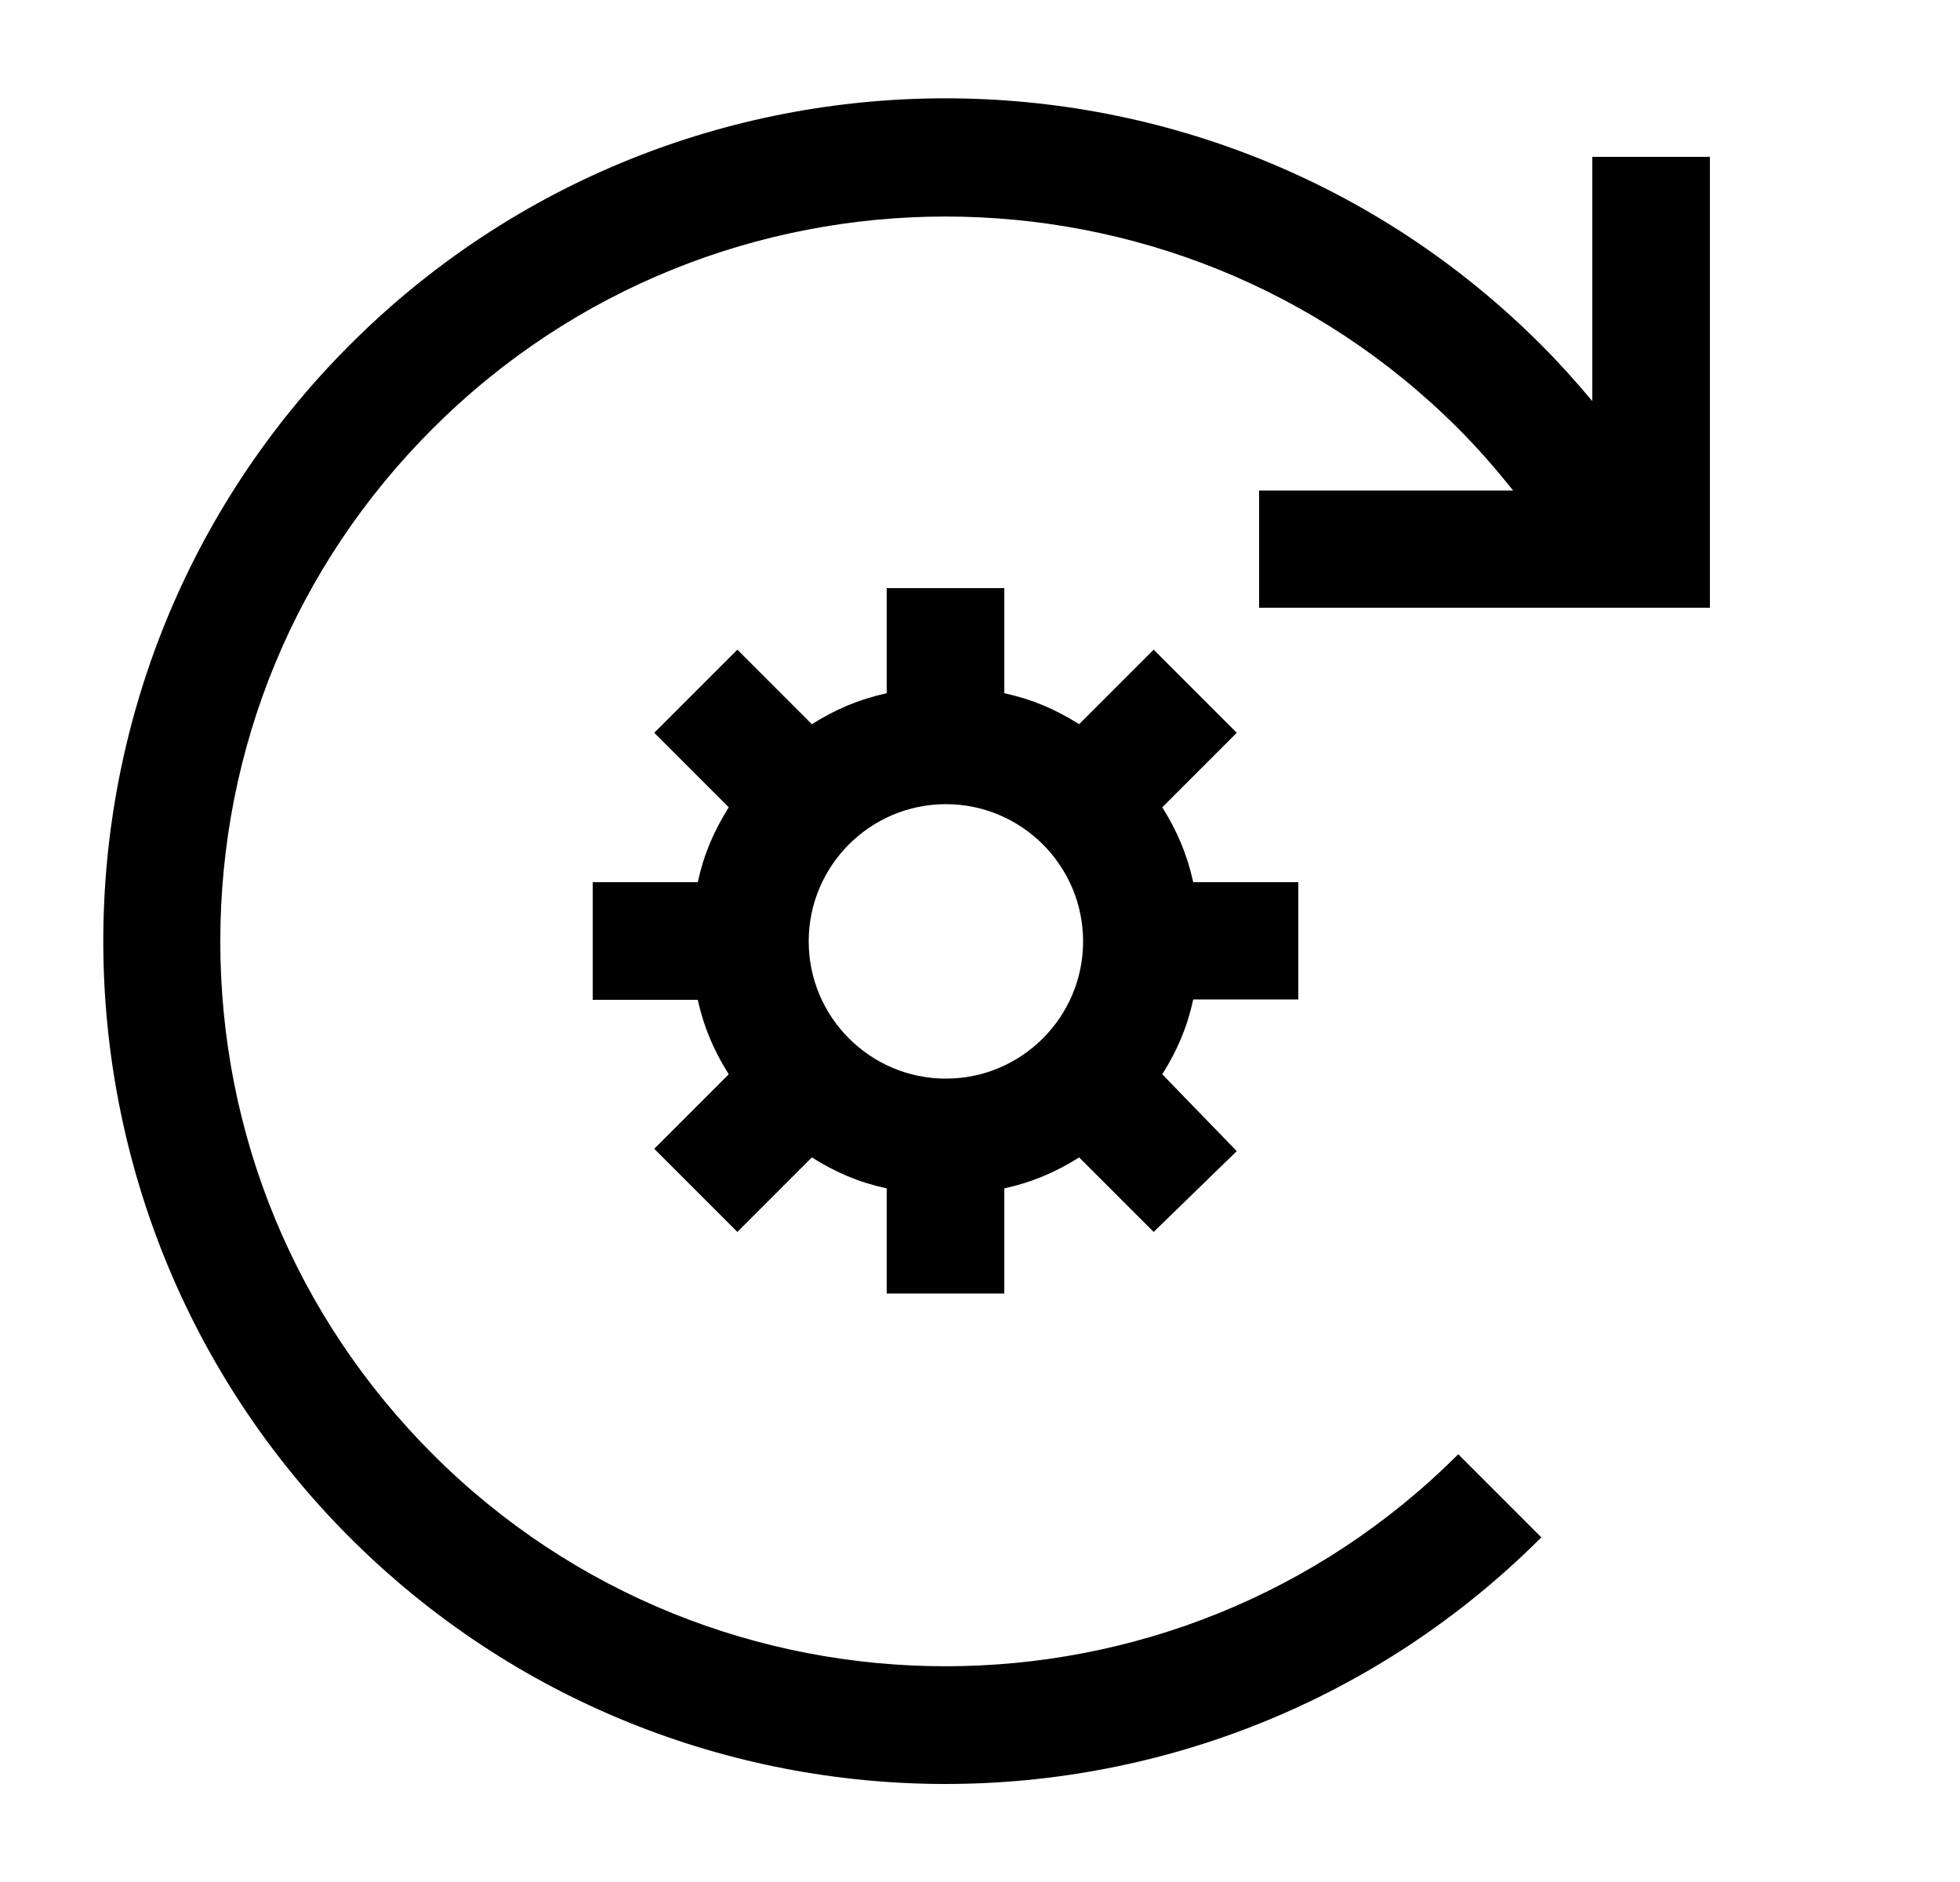 <svg width="25" height="24" viewBox="0 0 25 24" fill="none" xmlns="http://www.w3.org/2000/svg">
<g clip-path="url(#clip0_2459_7600)">
<path d="M16.06 7.75H21.81V2H20.31V5.115C20.105 4.87 19.89 4.63 19.66 4.4C15.47 0.205 8.65 0.205 4.46 4.4C0.27 8.595 0.27 15.41 4.46 19.605C6.555 21.7 9.31 22.75 12.06 22.75C14.81 22.75 17.565 21.7 19.66 19.605L18.6 18.545C14.995 22.15 9.125 22.15 5.52 18.545C3.775 16.8 2.81 14.475 2.81 12.005C2.81 9.535 3.77 7.21 5.52 5.465C9.125 1.86 14.995 1.86 18.6 5.465C18.85 5.715 19.08 5.98 19.3 6.255H16.06V7.755V7.75Z" fill="black"/>
<path d="M16.56 12.75V11.25H15.22C15.14 10.89 15.015 10.6 14.825 10.295L15.775 9.345L14.715 8.285L13.765 9.235C13.46 9.045 13.175 8.92 12.81 8.84V7.5H11.31V8.84C10.95 8.92 10.66 9.045 10.355 9.235L9.405 8.285L8.345 9.345L9.295 10.295C9.105 10.6 8.98 10.885 8.9 11.25H7.56V12.75H8.9C8.98 13.11 9.105 13.395 9.295 13.7L8.345 14.65L9.405 15.71L10.355 14.76C10.66 14.95 10.945 15.075 11.31 15.155V16.495H12.81V15.155C13.17 15.075 13.46 14.95 13.765 14.76L14.715 15.71L15.775 14.68L14.825 13.7C15.015 13.395 15.14 13.11 15.22 12.745H16.56V12.75ZM12.065 13.755C11.1 13.755 10.315 12.97 10.315 12.005C10.315 11.04 11.1 10.255 12.065 10.255C13.03 10.255 13.815 11.04 13.815 12.005C13.815 12.97 13.03 13.755 12.065 13.755Z" fill="black"/>
</g>
<defs>
<clipPath id="clip0_2459_7600">
<rect width="24" height="24" fill="white" transform="translate(0.06)"/>
</clipPath>
</defs>
</svg>
